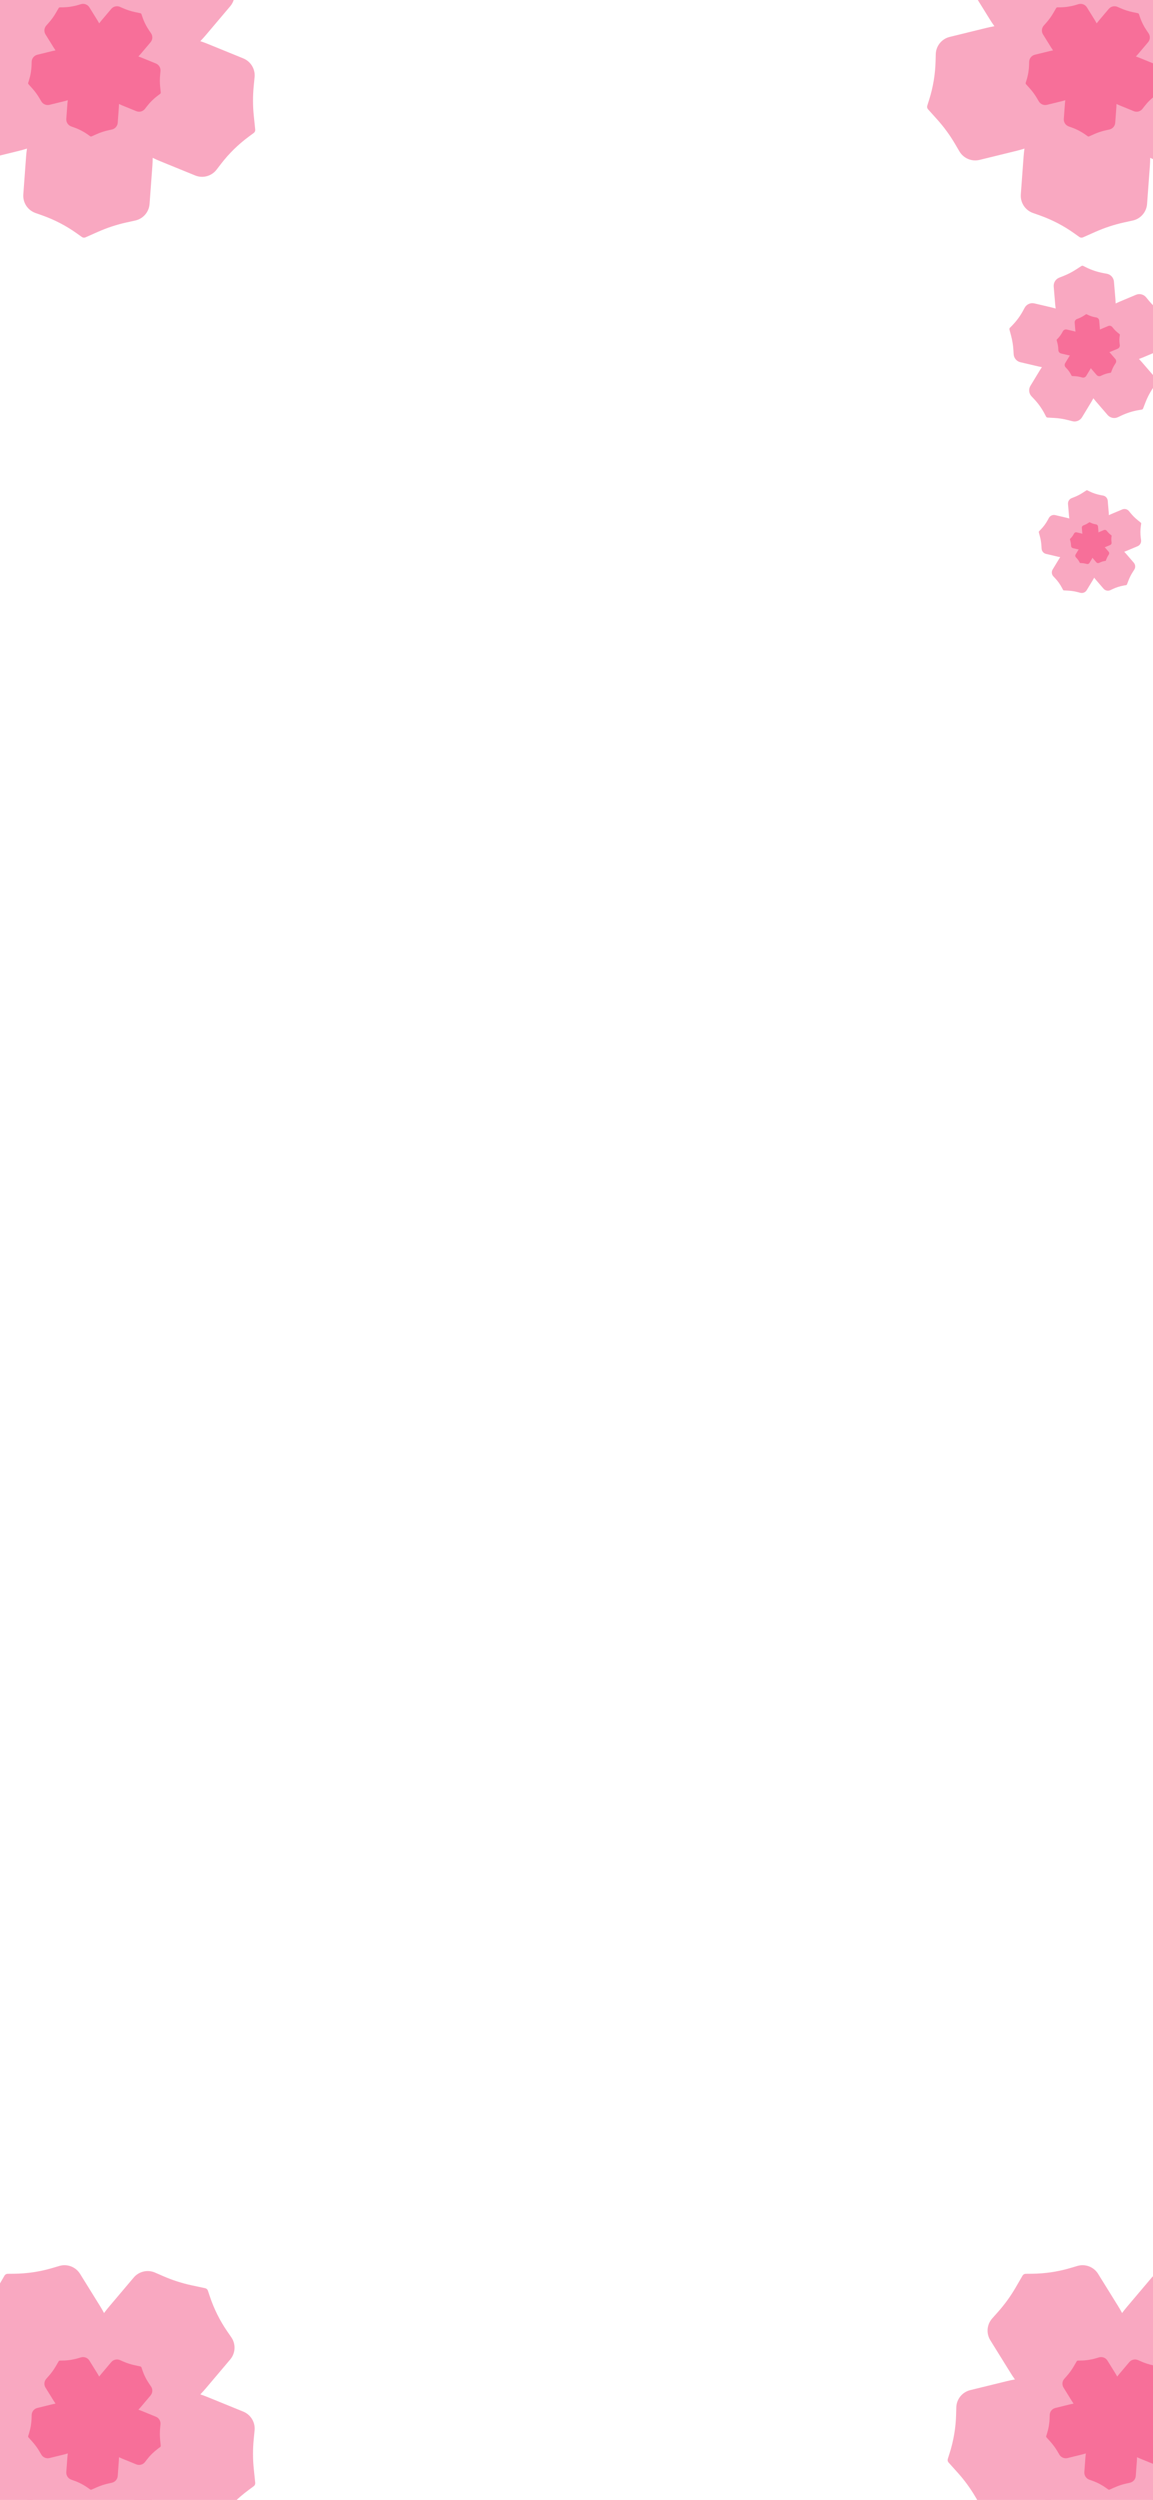 <svg width="393" height="852" viewBox="0 0 393 852" fill="none" xmlns="http://www.w3.org/2000/svg">
<path d="M392.572 776.212C394.356 774.102 397.315 773.414 399.848 774.52L402.59 775.717C405.75 777.097 409.04 778.154 412.412 778.875L416.929 779.839C417.365 779.933 417.719 780.249 417.861 780.672L418.556 782.745C419.959 786.929 421.939 790.896 424.44 794.533L425.848 796.582C427.439 798.896 427.284 801.987 425.471 804.131L417.152 813.968C408.067 824.71 393.978 829.853 380.104 827.492C378.677 827.249 377.495 826.251 377.018 824.885C372.377 811.607 375.104 796.866 384.189 786.124L392.572 776.212Z" fill="#F9A8C1"/>
<path d="M429.918 821.901C432.478 822.945 434.047 825.545 433.777 828.294L433.485 831.271C433.149 834.7 433.159 838.155 433.515 841.582L433.993 846.174C434.039 846.617 433.848 847.052 433.489 847.317L431.731 848.618C428.183 851.245 425.019 854.353 422.331 857.853L420.817 859.825C419.106 862.052 416.117 862.86 413.516 861.799L401.584 856.932C388.555 851.616 379.307 839.814 377.267 825.898C377.057 824.466 377.642 823.034 378.794 822.158C389.996 813.644 404.866 811.681 417.895 816.996L429.918 821.901Z" fill="#F9A8C1"/>
<path d="M397.98 871.518C397.778 874.273 395.789 876.568 393.089 877.161L390.166 877.804C386.799 878.543 383.515 879.621 380.364 881.019L376.142 882.892C375.734 883.072 375.261 883.025 374.898 882.766L373.116 881.497C369.521 878.936 365.585 876.89 361.423 875.416L359.079 874.586C356.431 873.648 354.738 871.057 354.944 868.257L355.889 855.411C356.921 841.384 365.295 828.947 377.907 822.708C379.204 822.066 380.748 822.179 381.938 823.004C393.501 831.02 399.965 844.547 398.933 858.574L397.98 871.518Z" fill="#F9A8C1"/>
<path d="M340.895 856.493C338.211 857.152 335.412 855.971 334.013 853.588L332.499 851.008C330.754 848.036 328.714 845.248 326.41 842.685L323.323 839.25C323.025 838.919 322.924 838.455 323.058 838.03L323.715 835.944C325.041 831.735 325.772 827.362 325.889 822.951L325.954 820.466C326.028 817.659 327.971 815.249 330.699 814.58L343.215 811.509C356.883 808.155 371.306 812.27 381.141 822.331C382.152 823.365 382.522 824.868 382.104 826.253C378.05 839.722 367.174 850.045 353.506 853.399L340.895 856.493Z" fill="#F9A8C1"/>
<path d="M337.552 797.591C336.096 795.243 336.355 792.218 338.19 790.152L340.177 787.915C342.466 785.339 344.49 782.538 346.217 779.556L348.531 775.561C348.754 775.175 349.165 774.936 349.611 774.932L351.798 774.912C356.214 774.871 360.601 774.215 364.835 772.962L367.22 772.257C369.913 771.46 372.807 772.562 374.287 774.948L381.078 785.895C388.492 797.85 389.033 812.831 382.499 825.288C381.827 826.569 380.511 827.384 379.064 827.416C364.994 827.724 351.809 820.576 344.394 808.622L337.552 797.591Z" fill="#F9A8C1"/>
<path d="M384.922 805.03C385.649 804.171 386.854 803.891 387.886 804.341L389.002 804.829C390.289 805.39 391.629 805.821 393.002 806.114L394.842 806.507C395.02 806.545 395.164 806.674 395.222 806.846L395.505 807.69C396.076 809.394 396.883 811.01 397.901 812.492L398.474 813.326C399.122 814.268 399.059 815.527 398.321 816.4L394.933 820.407C391.233 824.781 385.495 826.876 379.845 825.914C379.264 825.815 378.782 825.409 378.588 824.853C376.698 819.445 377.808 813.442 381.508 809.067L384.922 805.03Z" fill="#F76F99"/>
<path d="M400.132 823.637C401.174 824.063 401.813 825.121 401.704 826.241L401.585 827.453C401.448 828.85 401.452 830.257 401.597 831.652L401.792 833.523C401.81 833.703 401.732 833.88 401.586 833.988L400.87 834.518C399.425 835.588 398.137 836.854 397.042 838.279L396.425 839.082C395.729 839.989 394.511 840.318 393.452 839.886L388.593 837.904C383.286 835.739 379.52 830.933 378.689 825.265C378.604 824.682 378.842 824.099 379.311 823.742C383.873 820.275 389.929 819.475 395.236 821.64L400.132 823.637Z" fill="#F76F99"/>
<path d="M387.125 843.844C387.042 844.966 386.232 845.901 385.133 846.143L383.942 846.404C382.571 846.706 381.234 847.144 379.95 847.714L378.231 848.476C378.065 848.55 377.872 848.531 377.724 848.425L376.999 847.908C375.535 846.866 373.932 846.032 372.237 845.432L371.282 845.094C370.204 844.712 369.514 843.656 369.598 842.516L369.983 837.285C370.403 831.572 373.813 826.507 378.95 823.966C379.478 823.704 380.107 823.751 380.591 824.086C385.301 827.351 387.933 832.86 387.513 838.573L387.125 843.844Z" fill="#F76F99"/>
<path d="M363.876 837.725C362.783 837.994 361.643 837.512 361.074 836.542L360.457 835.491C359.746 834.281 358.916 833.145 357.977 832.102L356.72 830.703C356.599 830.568 356.558 830.379 356.612 830.206L356.88 829.356C357.42 827.642 357.718 825.861 357.765 824.065L357.792 823.053C357.822 821.91 358.613 820.928 359.724 820.656L364.821 819.405C370.387 818.039 376.261 819.715 380.267 823.812C380.679 824.234 380.829 824.846 380.659 825.41C379.008 830.895 374.579 835.099 369.013 836.465L363.876 837.725Z" fill="#F76F99"/>
<path d="M362.515 813.737C361.922 812.781 362.028 811.549 362.775 810.707L363.584 809.796C364.516 808.747 365.34 807.606 366.044 806.392L366.986 804.765C367.077 804.608 367.244 804.51 367.426 804.509L368.317 804.5C370.115 804.484 371.902 804.217 373.626 803.707L374.597 803.419C375.694 803.095 376.873 803.543 377.476 804.515L380.241 808.974C383.261 813.842 383.481 819.943 380.82 825.017C380.546 825.538 380.01 825.87 379.421 825.883C373.691 826.009 368.321 823.098 365.302 818.229L362.515 813.737Z" fill="#F76F99"/>
<path d="M45.572 776.212C47.356 774.102 50.315 773.414 52.848 774.52L55.59 775.717C58.75 777.097 62.04 778.154 65.412 778.875L69.929 779.839C70.365 779.933 70.719 780.249 70.861 780.672L71.556 782.745C72.959 786.929 74.939 790.896 77.44 794.533L78.848 796.582C80.439 798.896 80.284 801.987 78.471 804.131L70.151 813.968C61.067 824.71 46.978 829.853 33.104 827.492C31.677 827.249 30.495 826.251 30.018 824.885C25.377 811.607 28.104 796.866 37.189 786.124L45.572 776.212Z" fill="#F9A8C1"/>
<path d="M82.918 821.901C85.478 822.945 87.047 825.545 86.777 828.294L86.485 831.271C86.149 834.7 86.159 838.155 86.516 841.582L86.993 846.174C87.039 846.617 86.848 847.052 86.489 847.317L84.731 848.618C81.183 851.245 78.019 854.353 75.331 857.853L73.817 859.825C72.106 862.052 69.117 862.86 66.516 861.799L54.584 856.932C41.555 851.616 32.307 839.814 30.267 825.898C30.057 824.466 30.642 823.034 31.794 822.158C42.996 813.644 57.866 811.681 70.895 816.996L82.918 821.901Z" fill="#F9A8C1"/>
<path d="M50.98 871.518C50.778 874.273 48.789 876.568 46.089 877.161L43.166 877.804C39.799 878.543 36.515 879.621 33.364 881.019L29.142 882.892C28.734 883.072 28.261 883.025 27.898 882.766L26.116 881.497C22.521 878.936 18.585 876.89 14.423 875.416L12.079 874.586C9.431 873.648 7.738 871.057 7.944 868.257L8.889 855.411C9.921 841.384 18.294 828.947 30.907 822.708C32.204 822.066 33.748 822.179 34.938 823.004C46.502 831.02 52.965 844.547 51.933 858.574L50.98 871.518Z" fill="#F9A8C1"/>
<path d="M-6.105 856.493C-8.789 857.152 -11.588 855.971 -12.987 853.588L-14.501 851.008C-16.246 848.036 -18.286 845.248 -20.59 842.685L-23.677 839.25C-23.975 838.919 -24.076 838.455 -23.942 838.03L-23.285 835.944C-21.959 831.735 -21.228 827.362 -21.111 822.951L-21.046 820.466C-20.972 817.659 -19.029 815.249 -16.301 814.58L-3.785 811.509C9.883 808.155 24.306 812.27 34.141 822.331C35.152 823.365 35.522 824.868 35.104 826.253C31.05 839.722 20.174 850.045 6.506 853.399L-6.105 856.493Z" fill="#F9A8C1"/>
<path d="M-9.448 797.591C-10.904 795.243 -10.645 792.218 -8.81 790.152L-6.822 787.915C-4.534 785.339 -2.51 782.538 -0.783 779.556L1.531 775.561C1.754 775.175 2.165 774.936 2.611 774.932L4.798 774.912C9.214 774.871 13.601 774.215 17.835 772.962L20.22 772.257C22.913 771.46 25.807 772.562 27.287 774.948L34.078 785.895C41.492 797.85 42.033 812.831 35.499 825.288C34.827 826.569 33.511 827.384 32.064 827.416C17.994 827.724 4.809 820.576 -2.606 808.622L-9.448 797.591Z" fill="#F9A8C1"/>
<path d="M37.922 805.03C38.649 804.171 39.854 803.891 40.886 804.341L42.002 804.829C43.289 805.39 44.629 805.821 46.002 806.114L47.842 806.507C48.02 806.545 48.164 806.674 48.222 806.846L48.505 807.69C49.076 809.394 49.883 811.01 50.901 812.492L51.474 813.326C52.122 814.268 52.059 815.527 51.321 816.4L47.933 820.407C44.233 824.781 38.495 826.876 32.845 825.914C32.264 825.815 31.782 825.409 31.588 824.853C29.698 819.445 30.808 813.442 34.508 809.067L37.922 805.03Z" fill="#F76F99"/>
<path d="M53.132 823.637C54.174 824.063 54.813 825.121 54.703 826.241L54.585 827.453C54.448 828.85 54.452 830.257 54.597 831.652L54.792 833.523C54.81 833.703 54.732 833.88 54.586 833.988L53.87 834.518C52.425 835.588 51.137 836.854 50.042 838.279L49.425 839.082C48.729 839.989 47.511 840.318 46.452 839.886L41.593 837.904C36.286 835.739 32.52 830.933 31.689 825.265C31.604 824.682 31.842 824.099 32.311 823.742C36.873 820.275 42.929 819.475 48.236 821.64L53.132 823.637Z" fill="#F76F99"/>
<path d="M40.125 843.844C40.042 844.966 39.232 845.901 38.133 846.143L36.943 846.404C35.571 846.706 34.234 847.144 32.95 847.714L31.231 848.476C31.065 848.55 30.872 848.531 30.724 848.425L29.999 847.908C28.535 846.866 26.932 846.032 25.237 845.432L24.282 845.094C23.204 844.712 22.514 843.656 22.598 842.516L22.983 837.285C23.403 831.572 26.813 826.507 31.95 823.966C32.478 823.704 33.107 823.751 33.591 824.086C38.301 827.351 40.933 832.86 40.513 838.573L40.125 843.844Z" fill="#F76F99"/>
<path d="M16.876 837.725C15.783 837.994 14.643 837.512 14.074 836.542L13.457 835.491C12.746 834.281 11.916 833.145 10.977 832.102L9.72 830.703C9.599 830.568 9.558 830.379 9.612 830.206L9.88 829.356C10.42 827.642 10.718 825.861 10.765 824.065L10.792 823.053C10.822 821.91 11.613 820.928 12.724 820.656L17.821 819.405C23.387 818.039 29.261 819.715 33.267 823.812C33.679 824.234 33.829 824.846 33.659 825.41C32.008 830.895 27.579 835.099 22.013 836.465L16.876 837.725Z" fill="#F76F99"/>
<path d="M15.515 813.737C14.922 812.781 15.028 811.549 15.775 810.707L16.584 809.796C17.516 808.747 18.34 807.606 19.044 806.392L19.986 804.765C20.077 804.608 20.244 804.51 20.426 804.509L21.317 804.5C23.115 804.484 24.902 804.217 26.626 803.707L27.597 803.419C28.694 803.095 29.873 803.543 30.476 804.515L33.241 808.974C36.261 813.842 36.481 819.943 33.82 825.017C33.546 825.538 33.01 825.87 32.421 825.883C26.691 826.009 21.321 823.098 18.302 818.229L15.515 813.737Z" fill="#F76F99"/>
<path d="M45.572 -25.788C47.356 -27.898 50.315 -28.586 52.848 -27.48L55.59 -26.283C58.75 -24.903 62.04 -23.846 65.412 -23.125L69.929 -22.161C70.365 -22.067 70.719 -21.751 70.861 -21.328L71.556 -19.255C72.959 -15.071 74.939 -11.104 77.44 -7.467L78.848 -5.418C80.439 -3.104 80.284 -0.013 78.471 2.131L70.151 11.969C61.067 22.71 46.978 27.853 33.104 25.492C31.677 25.249 30.495 24.251 30.018 22.885C25.377 9.607 28.104 -5.134 37.189 -15.876L45.572 -25.788Z" fill="#F9A8C1"/>
<path d="M82.918 19.901C85.478 20.945 87.047 23.545 86.777 26.294L86.485 29.271C86.149 32.7 86.159 36.155 86.516 39.582L86.993 44.173C87.039 44.617 86.848 45.052 86.489 45.317L84.731 46.618C81.183 49.245 78.019 52.353 75.331 55.853L73.817 57.825C72.106 60.052 69.117 60.86 66.516 59.8L54.584 54.932C41.555 49.616 32.307 37.814 30.267 23.898C30.057 22.466 30.642 21.034 31.794 20.158C42.996 11.644 57.866 9.681 70.895 14.996L82.918 19.901Z" fill="#F9A8C1"/>
<path d="M50.98 69.518C50.778 72.273 48.789 74.568 46.089 75.161L43.166 75.803C39.799 76.543 36.515 77.621 33.364 79.019L29.142 80.892C28.734 81.072 28.261 81.025 27.898 80.766L26.116 79.497C22.521 76.936 18.585 74.89 14.423 73.416L12.079 72.586C9.431 71.648 7.738 69.057 7.944 66.257L8.889 53.411C9.921 39.384 18.294 26.947 30.907 20.707C32.204 20.066 33.748 20.179 34.938 21.004C46.502 29.02 52.965 42.547 51.933 56.574L50.98 69.518Z" fill="#F9A8C1"/>
<path d="M-6.105 54.493C-8.789 55.152 -11.588 53.971 -12.987 51.588L-14.501 49.008C-16.246 46.036 -18.286 43.248 -20.59 40.685L-23.677 37.25C-23.975 36.919 -24.076 36.455 -23.942 36.029L-23.285 33.944C-21.959 29.735 -21.228 25.362 -21.111 20.951L-21.046 18.466C-20.972 15.659 -19.029 13.249 -16.301 12.58L-3.785 9.509C9.883 6.155 24.306 10.271 34.141 20.331C35.152 21.365 35.522 22.868 35.104 24.253C31.05 37.722 20.174 48.045 6.506 51.399L-6.105 54.493Z" fill="#F9A8C1"/>
<path d="M-9.448 -4.409C-10.904 -6.757 -10.645 -9.782 -8.81 -11.848L-6.822 -14.085C-4.534 -16.661 -2.51 -19.462 -0.783 -22.444L1.531 -26.439C1.754 -26.825 2.165 -27.064 2.611 -27.068L4.798 -27.088C9.214 -27.129 13.601 -27.785 17.835 -29.038L20.22 -29.743C22.913 -30.54 25.807 -29.438 27.287 -27.052L34.078 -16.105C41.492 -4.15 42.033 10.831 35.499 23.288C34.827 24.569 33.511 25.384 32.064 25.416C17.994 25.724 4.809 18.576 -2.606 6.622L-9.448 -4.409Z" fill="#F9A8C1"/>
<path d="M37.922 3.03C38.649 2.171 39.854 1.891 40.886 2.341L42.002 2.829C43.289 3.39 44.629 3.821 46.002 4.114L47.842 4.507C48.02 4.545 48.164 4.674 48.222 4.846L48.505 5.69C49.076 7.394 49.883 9.01 50.901 10.492L51.474 11.326C52.122 12.268 52.059 13.527 51.321 14.4L47.933 18.407C44.233 22.782 38.495 24.876 32.845 23.914C32.264 23.816 31.782 23.409 31.588 22.852C29.698 17.445 30.808 11.441 34.508 7.067L37.922 3.03Z" fill="#F76F99"/>
<path d="M53.132 21.637C54.174 22.063 54.813 23.121 54.703 24.241L54.585 25.453C54.448 26.85 54.452 28.257 54.597 29.652L54.792 31.523C54.81 31.703 54.732 31.88 54.586 31.988L53.87 32.518C52.425 33.588 51.137 34.854 50.042 36.279L49.425 37.082C48.729 37.989 47.511 38.318 46.452 37.886L41.593 35.904C36.286 33.739 32.52 28.933 31.689 23.265C31.604 22.682 31.842 22.099 32.311 21.742C36.873 18.274 42.929 17.475 48.236 19.64L53.132 21.637Z" fill="#F76F99"/>
<path d="M40.125 41.844C40.042 42.966 39.232 43.901 38.133 44.142L36.943 44.404C35.571 44.706 34.234 45.144 32.95 45.714L31.231 46.476C31.065 46.55 30.872 46.531 30.724 46.425L29.999 45.908C28.535 44.865 26.932 44.032 25.237 43.432L24.282 43.094C23.204 42.712 22.514 41.657 22.598 40.516L22.983 35.285C23.403 29.572 26.813 24.507 31.95 21.966C32.478 21.704 33.107 21.751 33.591 22.086C38.301 25.351 40.933 30.86 40.513 36.573L40.125 41.844Z" fill="#F76F99"/>
<path d="M16.876 35.725C15.783 35.994 14.643 35.513 14.074 34.542L13.457 33.492C12.746 32.281 11.916 31.145 10.977 30.102L9.72 28.703C9.599 28.568 9.558 28.379 9.612 28.206L9.88 27.357C10.42 25.642 10.718 23.861 10.765 22.065L10.792 21.053C10.822 19.91 11.613 18.928 12.724 18.656L17.821 17.405C23.387 16.039 29.261 17.715 33.267 21.812C33.679 22.234 33.829 22.846 33.659 23.41C32.008 28.895 27.579 33.099 22.013 34.465L16.876 35.725Z" fill="#F76F99"/>
<path d="M15.515 11.737C14.922 10.781 15.028 9.549 15.775 8.707L16.584 7.796C17.516 6.747 18.34 5.606 19.044 4.392L19.986 2.765C20.077 2.608 20.244 2.51 20.426 2.509L21.317 2.5C23.115 2.484 24.902 2.217 26.626 1.707L27.597 1.419C28.694 1.095 29.873 1.543 30.476 2.515L33.241 6.974C36.261 11.842 36.481 17.943 33.82 23.017C33.546 23.538 33.01 23.87 32.421 23.883C26.691 24.009 21.321 21.098 18.302 16.229L15.515 11.737Z" fill="#F76F99"/>
<path d="M385.572 -25.788C387.356 -27.898 390.315 -28.586 392.848 -27.48L395.59 -26.283C398.75 -24.903 402.04 -23.846 405.412 -23.125L409.929 -22.161C410.365 -22.067 410.719 -21.751 410.861 -21.328L411.556 -19.255C412.959 -15.071 414.939 -11.104 417.44 -7.467L418.848 -5.418C420.439 -3.104 420.284 -0.013 418.471 2.131L410.152 11.969C401.067 22.71 386.978 27.853 373.104 25.492C371.677 25.249 370.495 24.251 370.018 22.885C365.377 9.607 368.104 -5.134 377.189 -15.876L385.572 -25.788Z" fill="#F9A8C1"/>
<path d="M422.918 19.901C425.478 20.945 427.047 23.545 426.777 26.294L426.485 29.271C426.149 32.7 426.159 36.155 426.515 39.582L426.993 44.173C427.039 44.617 426.848 45.052 426.489 45.317L424.731 46.618C421.183 49.245 418.019 52.353 415.331 55.853L413.817 57.825C412.106 60.052 409.117 60.86 406.516 59.8L394.584 54.932C381.555 49.616 372.307 37.814 370.267 23.898C370.057 22.466 370.642 21.034 371.794 20.158C382.996 11.644 397.866 9.681 410.895 14.996L422.918 19.901Z" fill="#F9A8C1"/>
<path d="M390.98 69.518C390.778 72.273 388.789 74.568 386.089 75.161L383.166 75.803C379.799 76.543 376.515 77.621 373.364 79.019L369.142 80.892C368.734 81.072 368.261 81.025 367.898 80.766L366.116 79.497C362.521 76.936 358.585 74.89 354.423 73.416L352.079 72.586C349.431 71.648 347.738 69.057 347.944 66.257L348.889 53.411C349.921 39.384 358.295 26.947 370.907 20.707C372.204 20.066 373.748 20.179 374.938 21.004C386.501 29.02 392.965 42.547 391.933 56.574L390.98 69.518Z" fill="#F9A8C1"/>
<path d="M333.895 54.493C331.211 55.152 328.412 53.971 327.013 51.588L325.499 49.008C323.754 46.036 321.714 43.248 319.41 40.685L316.323 37.25C316.025 36.919 315.924 36.455 316.058 36.029L316.715 33.944C318.041 29.735 318.772 25.362 318.889 20.951L318.954 18.466C319.028 15.659 320.971 13.249 323.699 12.58L336.215 9.509C349.883 6.155 364.306 10.271 374.141 20.331C375.152 21.365 375.522 22.868 375.104 24.253C371.05 37.722 360.174 48.045 346.506 51.399L333.895 54.493Z" fill="#F9A8C1"/>
<path d="M330.552 -4.409C329.096 -6.757 329.355 -9.782 331.19 -11.848L333.177 -14.085C335.466 -16.661 337.49 -19.462 339.217 -22.444L341.531 -26.439C341.754 -26.825 342.165 -27.064 342.611 -27.068L344.798 -27.088C349.214 -27.129 353.601 -27.785 357.835 -29.038L360.22 -29.743C362.913 -30.54 365.807 -29.438 367.287 -27.052L374.078 -16.105C381.492 -4.15 382.033 10.831 375.499 23.288C374.827 24.569 373.511 25.384 372.064 25.416C357.994 25.724 344.809 18.576 337.394 6.622L330.552 -4.409Z" fill="#F9A8C1"/>
<path d="M377.922 3.03C378.649 2.171 379.854 1.891 380.886 2.341L382.002 2.829C383.289 3.39 384.629 3.821 386.002 4.114L387.842 4.507C388.02 4.545 388.164 4.674 388.222 4.846L388.505 5.69C389.076 7.394 389.883 9.01 390.901 10.492L391.474 11.326C392.122 12.268 392.059 13.527 391.321 14.4L387.933 18.407C384.233 22.782 378.495 24.876 372.845 23.914C372.264 23.816 371.782 23.409 371.588 22.852C369.698 17.445 370.808 11.441 374.508 7.067L377.922 3.03Z" fill="#F76F99"/>
<path d="M393.132 21.637C394.174 22.063 394.813 23.121 394.704 24.241L394.585 25.453C394.448 26.85 394.452 28.257 394.597 29.652L394.792 31.523C394.81 31.703 394.732 31.88 394.586 31.988L393.87 32.518C392.425 33.588 391.137 34.854 390.042 36.279L389.425 37.082C388.729 37.989 387.511 38.318 386.452 37.886L381.593 35.904C376.286 33.739 372.52 28.933 371.689 23.265C371.604 22.682 371.842 22.099 372.311 21.742C376.873 18.274 382.929 17.475 388.236 19.64L393.132 21.637Z" fill="#F76F99"/>
<path d="M380.125 41.844C380.042 42.966 379.232 43.901 378.133 44.142L376.942 44.404C375.571 44.706 374.234 45.144 372.95 45.714L371.231 46.476C371.065 46.55 370.872 46.531 370.724 46.425L369.999 45.908C368.535 44.865 366.932 44.032 365.237 43.432L364.282 43.094C363.204 42.712 362.514 41.657 362.598 40.516L362.983 35.285C363.403 29.572 366.813 24.507 371.95 21.966C372.478 21.704 373.107 21.751 373.591 22.086C378.301 25.351 380.933 30.86 380.513 36.573L380.125 41.844Z" fill="#F76F99"/>
<path d="M356.876 35.725C355.783 35.994 354.643 35.513 354.074 34.542L353.457 33.492C352.746 32.281 351.916 31.145 350.977 30.102L349.72 28.703C349.599 28.568 349.558 28.379 349.612 28.206L349.88 27.357C350.42 25.642 350.718 23.861 350.765 22.065L350.792 21.053C350.822 19.91 351.613 18.928 352.724 18.656L357.821 17.405C363.387 16.039 369.261 17.715 373.267 21.812C373.679 22.234 373.829 22.846 373.659 23.41C372.008 28.895 367.579 33.099 362.013 34.465L356.876 35.725Z" fill="#F76F99"/>
<path d="M355.515 11.737C354.922 10.781 355.028 9.549 355.775 8.707L356.584 7.796C357.516 6.747 358.34 5.606 359.044 4.392L359.986 2.765C360.077 2.608 360.244 2.51 360.426 2.509L361.317 2.5C363.115 2.484 364.902 2.217 366.626 1.707L367.597 1.419C368.694 1.095 369.873 1.543 370.476 2.515L373.241 6.974C376.261 11.842 376.481 17.943 373.82 23.017C373.546 23.538 373.01 23.87 372.421 23.883C366.691 24.009 361.321 21.098 358.302 16.229L355.515 11.737Z" fill="#F76F99"/>
<path d="M359.156 97.654C359.046 96.34 359.813 95.108 361.042 94.626L362.372 94.105C363.904 93.504 365.372 92.75 366.754 91.855L368.605 90.655C368.783 90.54 369.01 90.527 369.2 90.622L370.135 91.087C372.021 92.026 374.029 92.697 376.102 93.081L377.269 93.297C378.587 93.541 379.579 94.637 379.69 95.973L380.203 102.103C380.762 108.797 377.742 115.29 372.261 119.177C371.697 119.577 370.96 119.639 370.338 119.339C364.288 116.423 360.232 110.525 359.673 103.831L359.156 97.654Z" fill="#F9A8C1"/>
<path d="M387.191 100.471C388.408 99.96 389.816 100.307 390.653 101.327L391.559 102.43C392.603 103.702 393.773 104.865 395.051 105.901L396.762 107.29C396.927 107.424 397.01 107.636 396.978 107.846L396.824 108.879C396.513 110.964 396.494 113.082 396.768 115.171L396.923 116.348C397.097 117.677 396.361 118.96 395.124 119.48L389.452 121.865C383.259 124.469 376.151 123.607 370.764 119.597C370.21 119.185 369.924 118.503 370.017 117.819C370.925 111.162 375.282 105.479 381.476 102.874L387.191 100.471Z" fill="#F9A8C1"/>
<path d="M393.16 128.006C394.022 129.005 394.125 130.451 393.414 131.563L392.644 132.767C391.757 134.153 391.012 135.626 390.42 137.162L389.627 139.22C389.55 139.418 389.375 139.562 389.165 139.597L388.135 139.77C386.056 140.12 384.036 140.757 382.134 141.665L381.062 142.176C379.851 142.754 378.405 142.45 377.529 141.435L373.511 136.779C369.124 131.695 367.752 124.669 369.903 118.304C370.125 117.649 370.684 117.166 371.364 117.043C377.975 115.845 384.724 118.23 389.112 123.315L393.16 128.006Z" fill="#F9A8C1"/>
<path d="M368.814 142.207C368.13 143.336 366.786 143.882 365.51 143.55L364.127 143.19C362.535 142.776 360.905 142.523 359.261 142.435L357.059 142.318C356.847 142.307 356.656 142.184 356.558 141.995L356.076 141.069C355.102 139.201 353.872 137.477 352.422 135.949L351.606 135.087C350.683 134.115 350.525 132.645 351.22 131.498L354.409 126.236C357.891 120.489 364.151 117.009 370.868 117.085C371.559 117.092 372.191 117.475 372.517 118.084C375.696 124 375.509 131.157 372.027 136.904L368.814 142.207Z" fill="#F9A8C1"/>
<path d="M347.798 123.449C346.514 123.148 345.58 122.039 345.502 120.722L345.418 119.295C345.321 117.653 345.058 116.024 344.635 114.434L344.067 112.304C344.012 112.098 344.07 111.879 344.219 111.727L344.951 110.981C346.428 109.477 347.688 107.774 348.694 105.922L349.261 104.878C349.902 103.7 351.251 103.095 352.556 103.401L358.545 104.804C365.084 106.337 370.325 111.213 372.325 117.625C372.53 118.284 372.361 119.003 371.883 119.503C367.237 124.357 360.372 126.395 353.833 124.863L347.798 123.449Z" fill="#F9A8C1"/>
<path d="M366.303 109.967C366.259 109.431 366.571 108.93 367.071 108.734L367.613 108.521C368.237 108.276 368.835 107.969 369.397 107.605L370.151 107.116C370.224 107.069 370.316 107.064 370.394 107.103L370.774 107.292C371.543 107.674 372.361 107.948 373.204 108.104L373.68 108.192C374.217 108.292 374.621 108.738 374.666 109.282L374.875 111.779C375.103 114.505 373.872 117.149 371.64 118.732C371.411 118.895 371.111 118.92 370.857 118.798C368.393 117.61 366.741 115.209 366.514 112.482L366.303 109.967Z" fill="#F76F99"/>
<path d="M377.721 111.114C378.216 110.906 378.79 111.047 379.131 111.462L379.5 111.912C379.925 112.43 380.401 112.903 380.922 113.325L381.619 113.891C381.686 113.946 381.719 114.032 381.707 114.118L381.644 114.538C381.517 115.387 381.509 116.25 381.621 117.101L381.684 117.58C381.755 118.121 381.455 118.644 380.952 118.855L378.642 119.827C376.119 120.887 373.225 120.536 371.031 118.903C370.805 118.735 370.689 118.458 370.727 118.179C371.096 115.468 372.871 113.153 375.393 112.093L377.721 111.114Z" fill="#F76F99"/>
<path d="M380.152 122.328C380.503 122.735 380.545 123.324 380.255 123.776L379.942 124.267C379.58 124.831 379.277 125.431 379.036 126.056L378.713 126.895C378.682 126.975 378.61 127.034 378.525 127.048L378.105 127.119C377.259 127.261 376.436 127.521 375.661 127.89L375.225 128.099C374.732 128.334 374.142 128.21 373.786 127.797L372.149 125.901C370.363 123.83 369.804 120.969 370.68 118.376C370.77 118.11 370.998 117.913 371.275 117.863C373.967 117.375 376.716 118.346 378.503 120.417L380.152 122.328Z" fill="#F76F99"/>
<path d="M370.236 128.111C369.958 128.571 369.411 128.793 368.891 128.658L368.328 128.512C367.679 128.343 367.015 128.24 366.346 128.204L365.449 128.157C365.363 128.152 365.285 128.102 365.245 128.025L365.049 127.648C364.652 126.887 364.151 126.185 363.561 125.562L363.228 125.212C362.853 124.816 362.788 124.217 363.071 123.75L364.37 121.607C365.788 119.266 368.337 117.849 371.073 117.88C371.354 117.883 371.612 118.039 371.745 118.287C373.039 120.696 372.963 123.611 371.545 125.952L370.236 128.111Z" fill="#F76F99"/>
<path d="M361.678 120.472C361.155 120.349 360.774 119.897 360.743 119.361L360.708 118.78C360.669 118.111 360.562 117.448 360.389 116.8L360.158 115.933C360.136 115.849 360.159 115.76 360.22 115.698L360.518 115.394C361.12 114.782 361.633 114.088 362.043 113.334L362.274 112.909C362.534 112.429 363.084 112.183 363.615 112.307L366.054 112.879C368.718 113.503 370.852 115.488 371.666 118.1C371.75 118.368 371.681 118.661 371.487 118.865C369.594 120.842 366.799 121.672 364.135 121.048L361.678 120.472Z" fill="#F76F99"/>
<path d="M364.032 171.766C363.96 170.899 364.465 170.087 365.275 169.769L366.153 169.425C367.163 169.029 368.131 168.532 369.042 167.941L370.263 167.15C370.381 167.074 370.53 167.066 370.656 167.128L371.272 167.435C372.516 168.054 373.84 168.497 375.207 168.75L375.976 168.892C376.846 169.053 377.499 169.776 377.573 170.657L377.911 174.7C378.28 179.114 376.288 183.396 372.674 185.959C372.302 186.223 371.816 186.264 371.406 186.066C367.416 184.143 364.741 180.254 364.372 175.839L364.032 171.766Z" fill="#F9A8C1"/>
<path d="M382.52 173.623C383.322 173.286 384.25 173.516 384.802 174.188L385.4 174.915C386.089 175.754 386.86 176.521 387.702 177.204L388.831 178.12C388.94 178.209 388.994 178.348 388.974 178.487L388.872 179.168C388.667 180.543 388.654 181.939 388.835 183.317L388.937 184.093C389.052 184.97 388.566 185.816 387.751 186.159L384.011 187.731C379.926 189.449 375.239 188.88 371.687 186.236C371.321 185.964 371.133 185.515 371.194 185.063C371.793 180.674 374.666 176.926 378.751 175.208L382.52 173.623Z" fill="#F9A8C1"/>
<path d="M386.456 191.781C387.024 192.44 387.092 193.394 386.623 194.127L386.116 194.921C385.531 195.835 385.039 196.806 384.649 197.819L384.126 199.176C384.075 199.307 383.959 199.402 383.821 199.425L383.142 199.539C381.771 199.77 380.439 200.19 379.184 200.789L378.478 201.126C377.679 201.507 376.725 201.306 376.148 200.637L373.498 197.567C370.605 194.214 369.7 189.58 371.119 185.383C371.265 184.951 371.634 184.633 372.082 184.552C376.442 183.762 380.893 185.335 383.786 188.687L386.456 191.781Z" fill="#F9A8C1"/>
<path d="M370.401 201.146C369.95 201.89 369.064 202.25 368.222 202.031L367.31 201.794C366.26 201.521 365.185 201.354 364.101 201.297L362.649 201.219C362.509 201.212 362.383 201.131 362.318 201.006L362 200.396C361.358 199.164 360.548 198.027 359.591 197.019L359.053 196.451C358.444 195.81 358.34 194.841 358.799 194.084L360.902 190.614C363.198 186.824 367.325 184.529 371.755 184.579C372.211 184.584 372.627 184.837 372.843 185.238C374.939 189.14 374.816 193.859 372.52 197.649L370.401 201.146Z" fill="#F9A8C1"/>
<path d="M356.542 188.776C355.695 188.577 355.079 187.846 355.028 186.978L354.972 186.037C354.908 184.954 354.735 183.88 354.456 182.831L354.081 181.426C354.045 181.291 354.083 181.146 354.182 181.046L354.664 180.554C355.638 179.562 356.469 178.439 357.133 177.218L357.507 176.53C357.929 175.753 358.819 175.354 359.68 175.555L363.629 176.481C367.941 177.492 371.397 180.707 372.716 184.935C372.852 185.37 372.74 185.845 372.425 186.174C369.361 189.375 364.834 190.719 360.521 189.709L356.542 188.776Z" fill="#F9A8C1"/>
<path d="M368.745 179.885C368.716 179.532 368.922 179.202 369.251 179.072L369.609 178.932C370.02 178.771 370.415 178.568 370.786 178.328L371.283 178.006C371.331 177.975 371.391 177.971 371.443 177.997L371.694 178.121C372.2 178.374 372.74 178.554 373.296 178.657L373.61 178.715C373.964 178.781 374.23 179.075 374.26 179.434L374.398 181.08C374.548 182.878 373.737 184.622 372.265 185.666C372.113 185.773 371.915 185.79 371.748 185.709C370.123 184.926 369.034 183.342 368.884 181.544L368.745 179.885Z" fill="#F76F99"/>
<path d="M376.274 180.642C376.601 180.504 376.979 180.598 377.204 180.872L377.448 181.168C377.728 181.509 378.042 181.822 378.385 182.1L378.845 182.473C378.889 182.509 378.911 182.566 378.903 182.623L378.861 182.9C378.778 183.46 378.773 184.029 378.846 184.59L378.888 184.906C378.935 185.263 378.737 185.607 378.405 185.747L376.882 186.387C375.218 187.087 373.309 186.855 371.863 185.778C371.714 185.668 371.637 185.485 371.662 185.301C371.906 183.513 373.076 181.987 374.74 181.287L376.274 180.642Z" fill="#F76F99"/>
<path d="M377.878 188.037C378.109 188.305 378.137 188.693 377.946 188.992L377.739 189.315C377.501 189.688 377.301 190.083 377.142 190.496L376.929 191.048C376.908 191.102 376.861 191.14 376.804 191.15L376.528 191.196C375.97 191.29 375.427 191.461 374.916 191.705L374.628 191.842C374.303 191.997 373.915 191.916 373.679 191.643L372.6 190.393C371.422 189.027 371.054 187.14 371.631 185.431C371.691 185.255 371.841 185.126 372.024 185.092C373.799 184.771 375.612 185.411 376.79 186.777L377.878 188.037Z" fill="#F76F99"/>
<path d="M371.339 191.851C371.155 192.154 370.794 192.3 370.451 192.211L370.08 192.115C369.652 192.003 369.215 191.935 368.773 191.912L368.182 191.881C368.125 191.877 368.074 191.845 368.047 191.794L367.918 191.545C367.656 191.043 367.326 190.58 366.937 190.17L366.717 189.939C366.47 189.677 366.427 189.283 366.614 188.975L367.47 187.561C368.405 186.018 370.086 185.083 371.89 185.104C372.076 185.106 372.246 185.209 372.334 185.372C373.187 186.961 373.137 188.883 372.202 190.427L371.339 191.851Z" fill="#F76F99"/>
<path d="M365.695 186.813C365.35 186.732 365.099 186.434 365.078 186.08L365.055 185.697C365.029 185.256 364.959 184.819 364.845 184.392L364.693 183.82C364.678 183.764 364.693 183.706 364.734 183.665L364.93 183.465C365.327 183.061 365.665 182.603 365.935 182.106L366.088 181.825C366.26 181.509 366.622 181.346 366.973 181.429L368.581 181.806C370.337 182.217 371.745 183.527 372.282 185.249C372.337 185.426 372.292 185.619 372.163 185.753C370.915 187.057 369.072 187.604 367.315 187.193L365.695 186.813Z" fill="#F76F99"/>
</svg>
